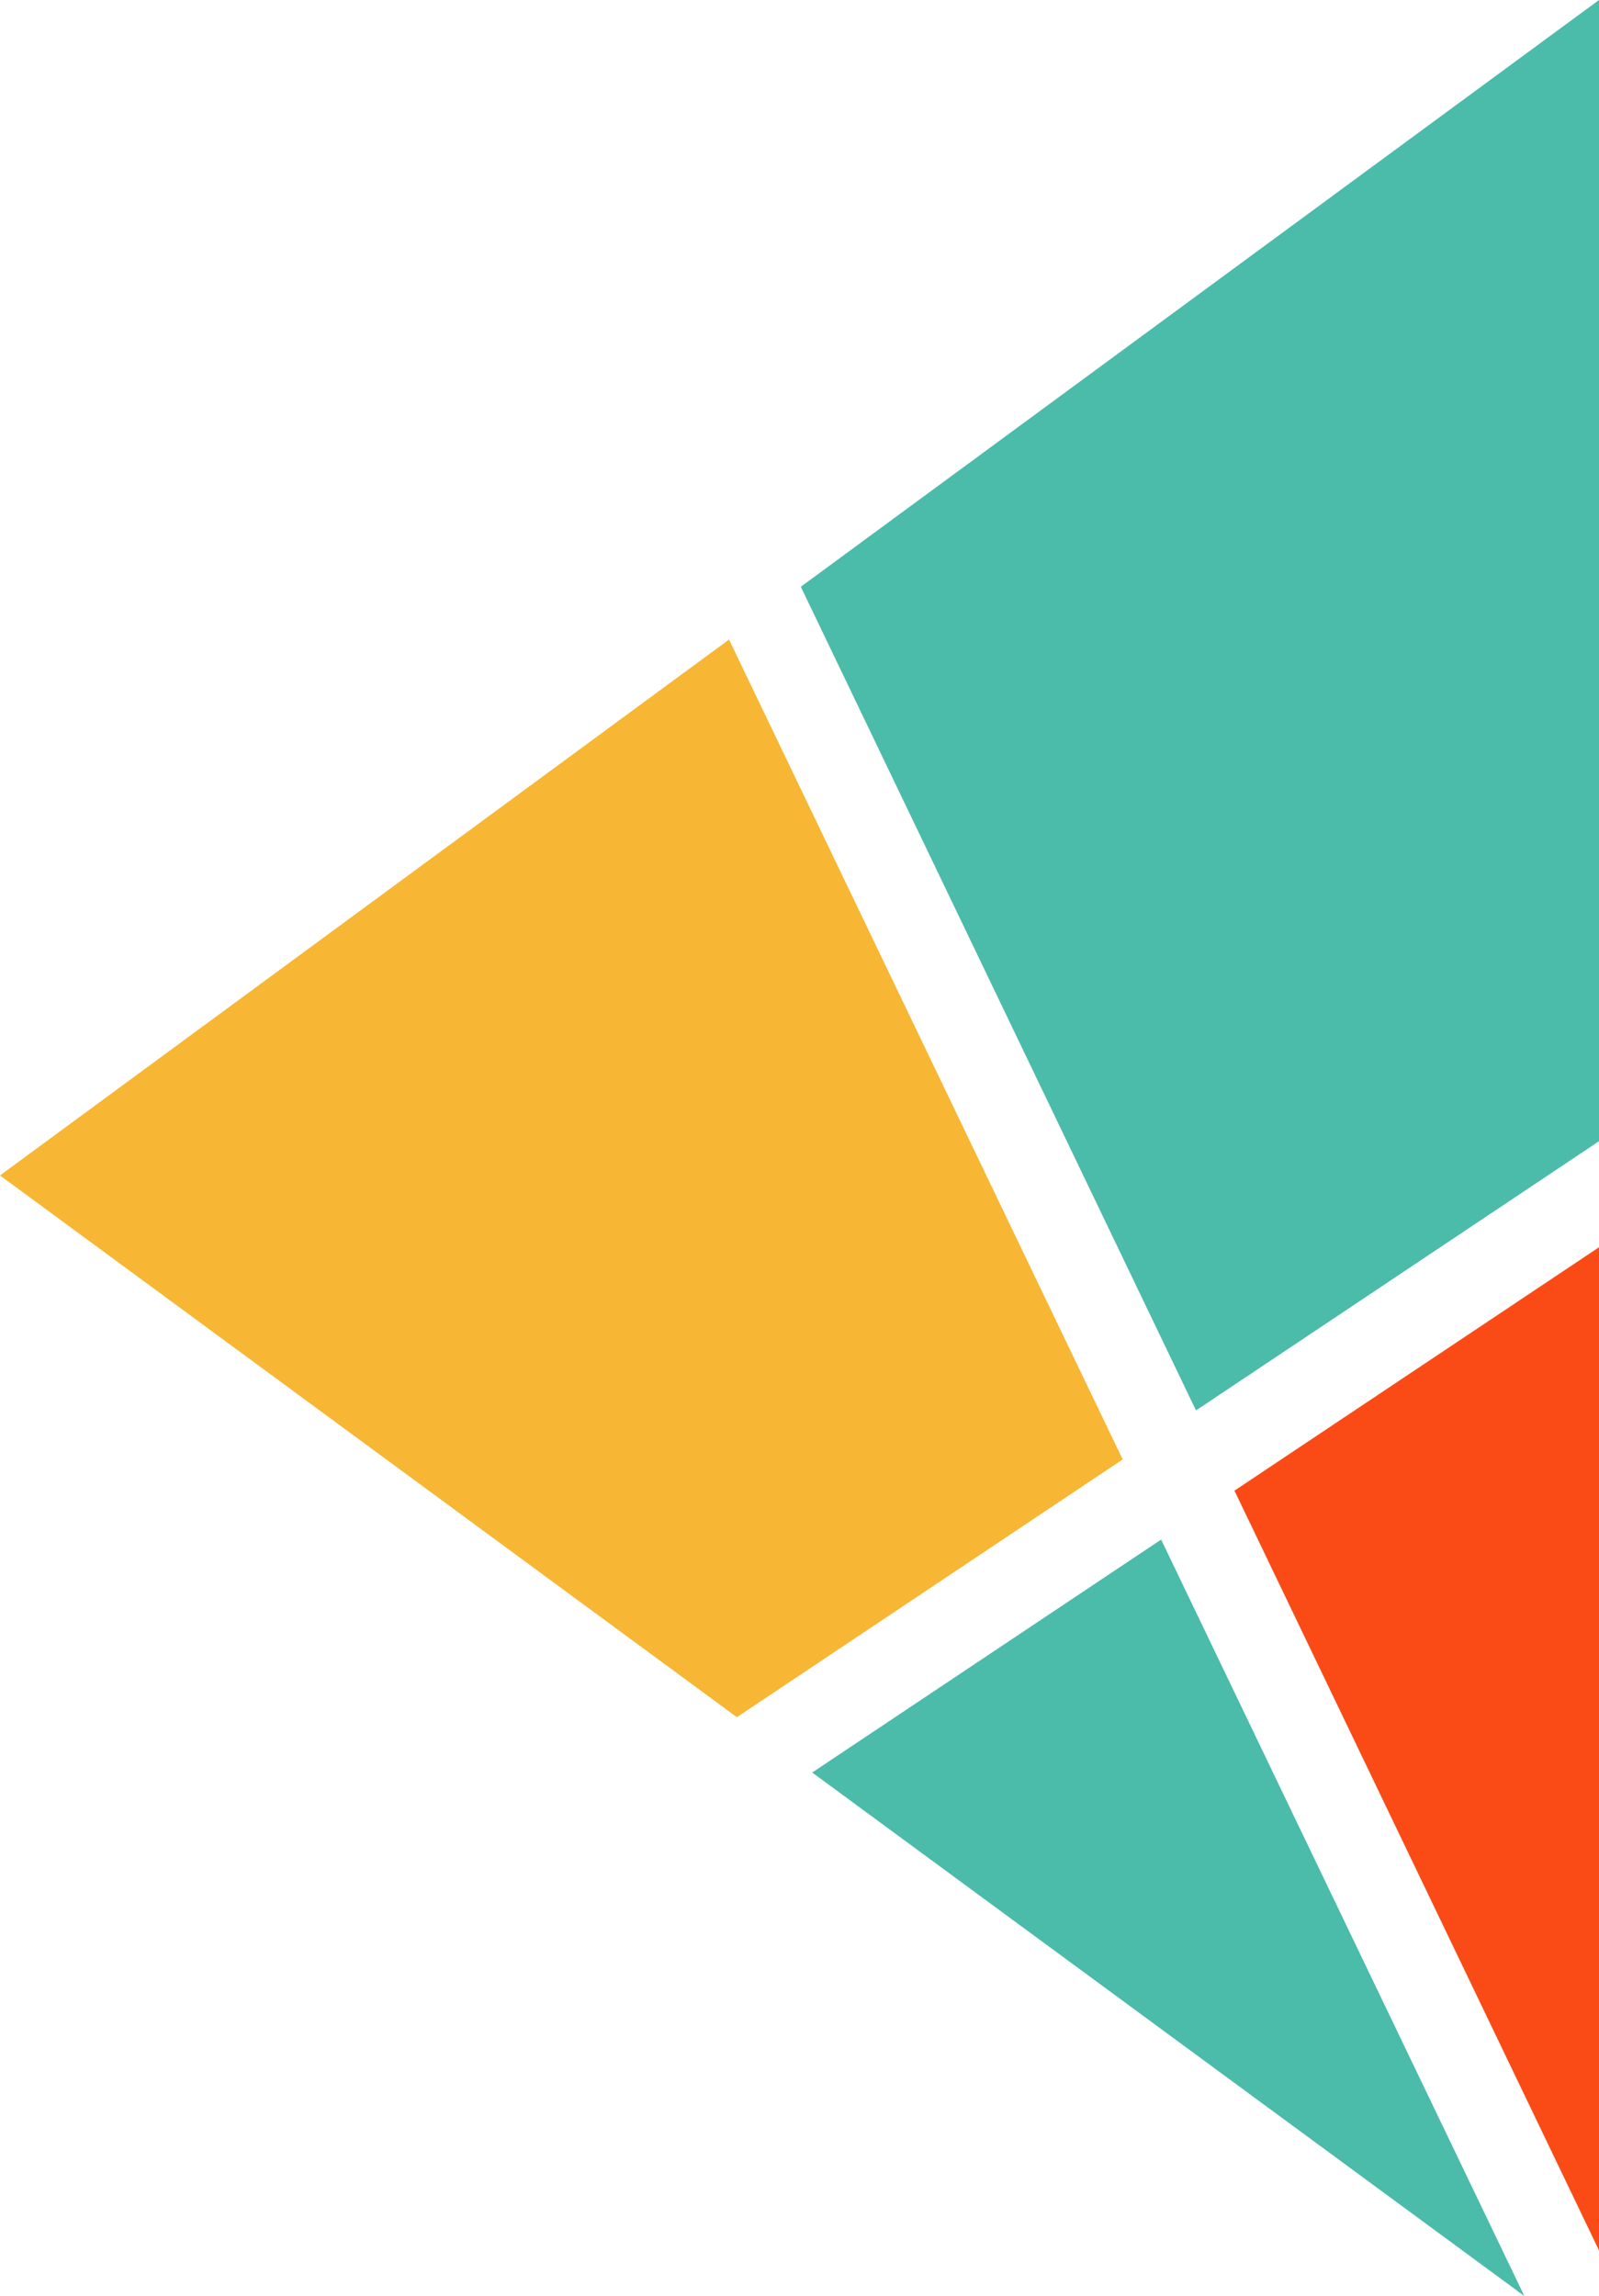 <svg xmlns="http://www.w3.org/2000/svg" viewBox="0 0 218.74 313.94"><defs><style>.cls-1{fill:#f7b633;}.cls-2{fill:#4bbbaa;}.cls-3{fill:#fa4b16;}</style></defs><g id="Layer_2" data-name="Layer 2"><g id="Layer_4" data-name="Layer 4"><polygon class="cls-1" points="153.58 199.55 100.81 234.79 100.8 234.79 0 160.72 99.73 87.45 153.58 199.55"/><polygon class="cls-2" points="158.84 210.51 208.53 313.94 111.11 242.36 158.84 210.51"/><polygon class="cls-3" points="218.74 170.54 218.74 307.7 168.87 203.82 218.74 170.54"/><polygon class="cls-2" points="218.74 156.04 163.61 192.85 109.55 80.23 218.74 0 218.74 156.04"/></g></g></svg>